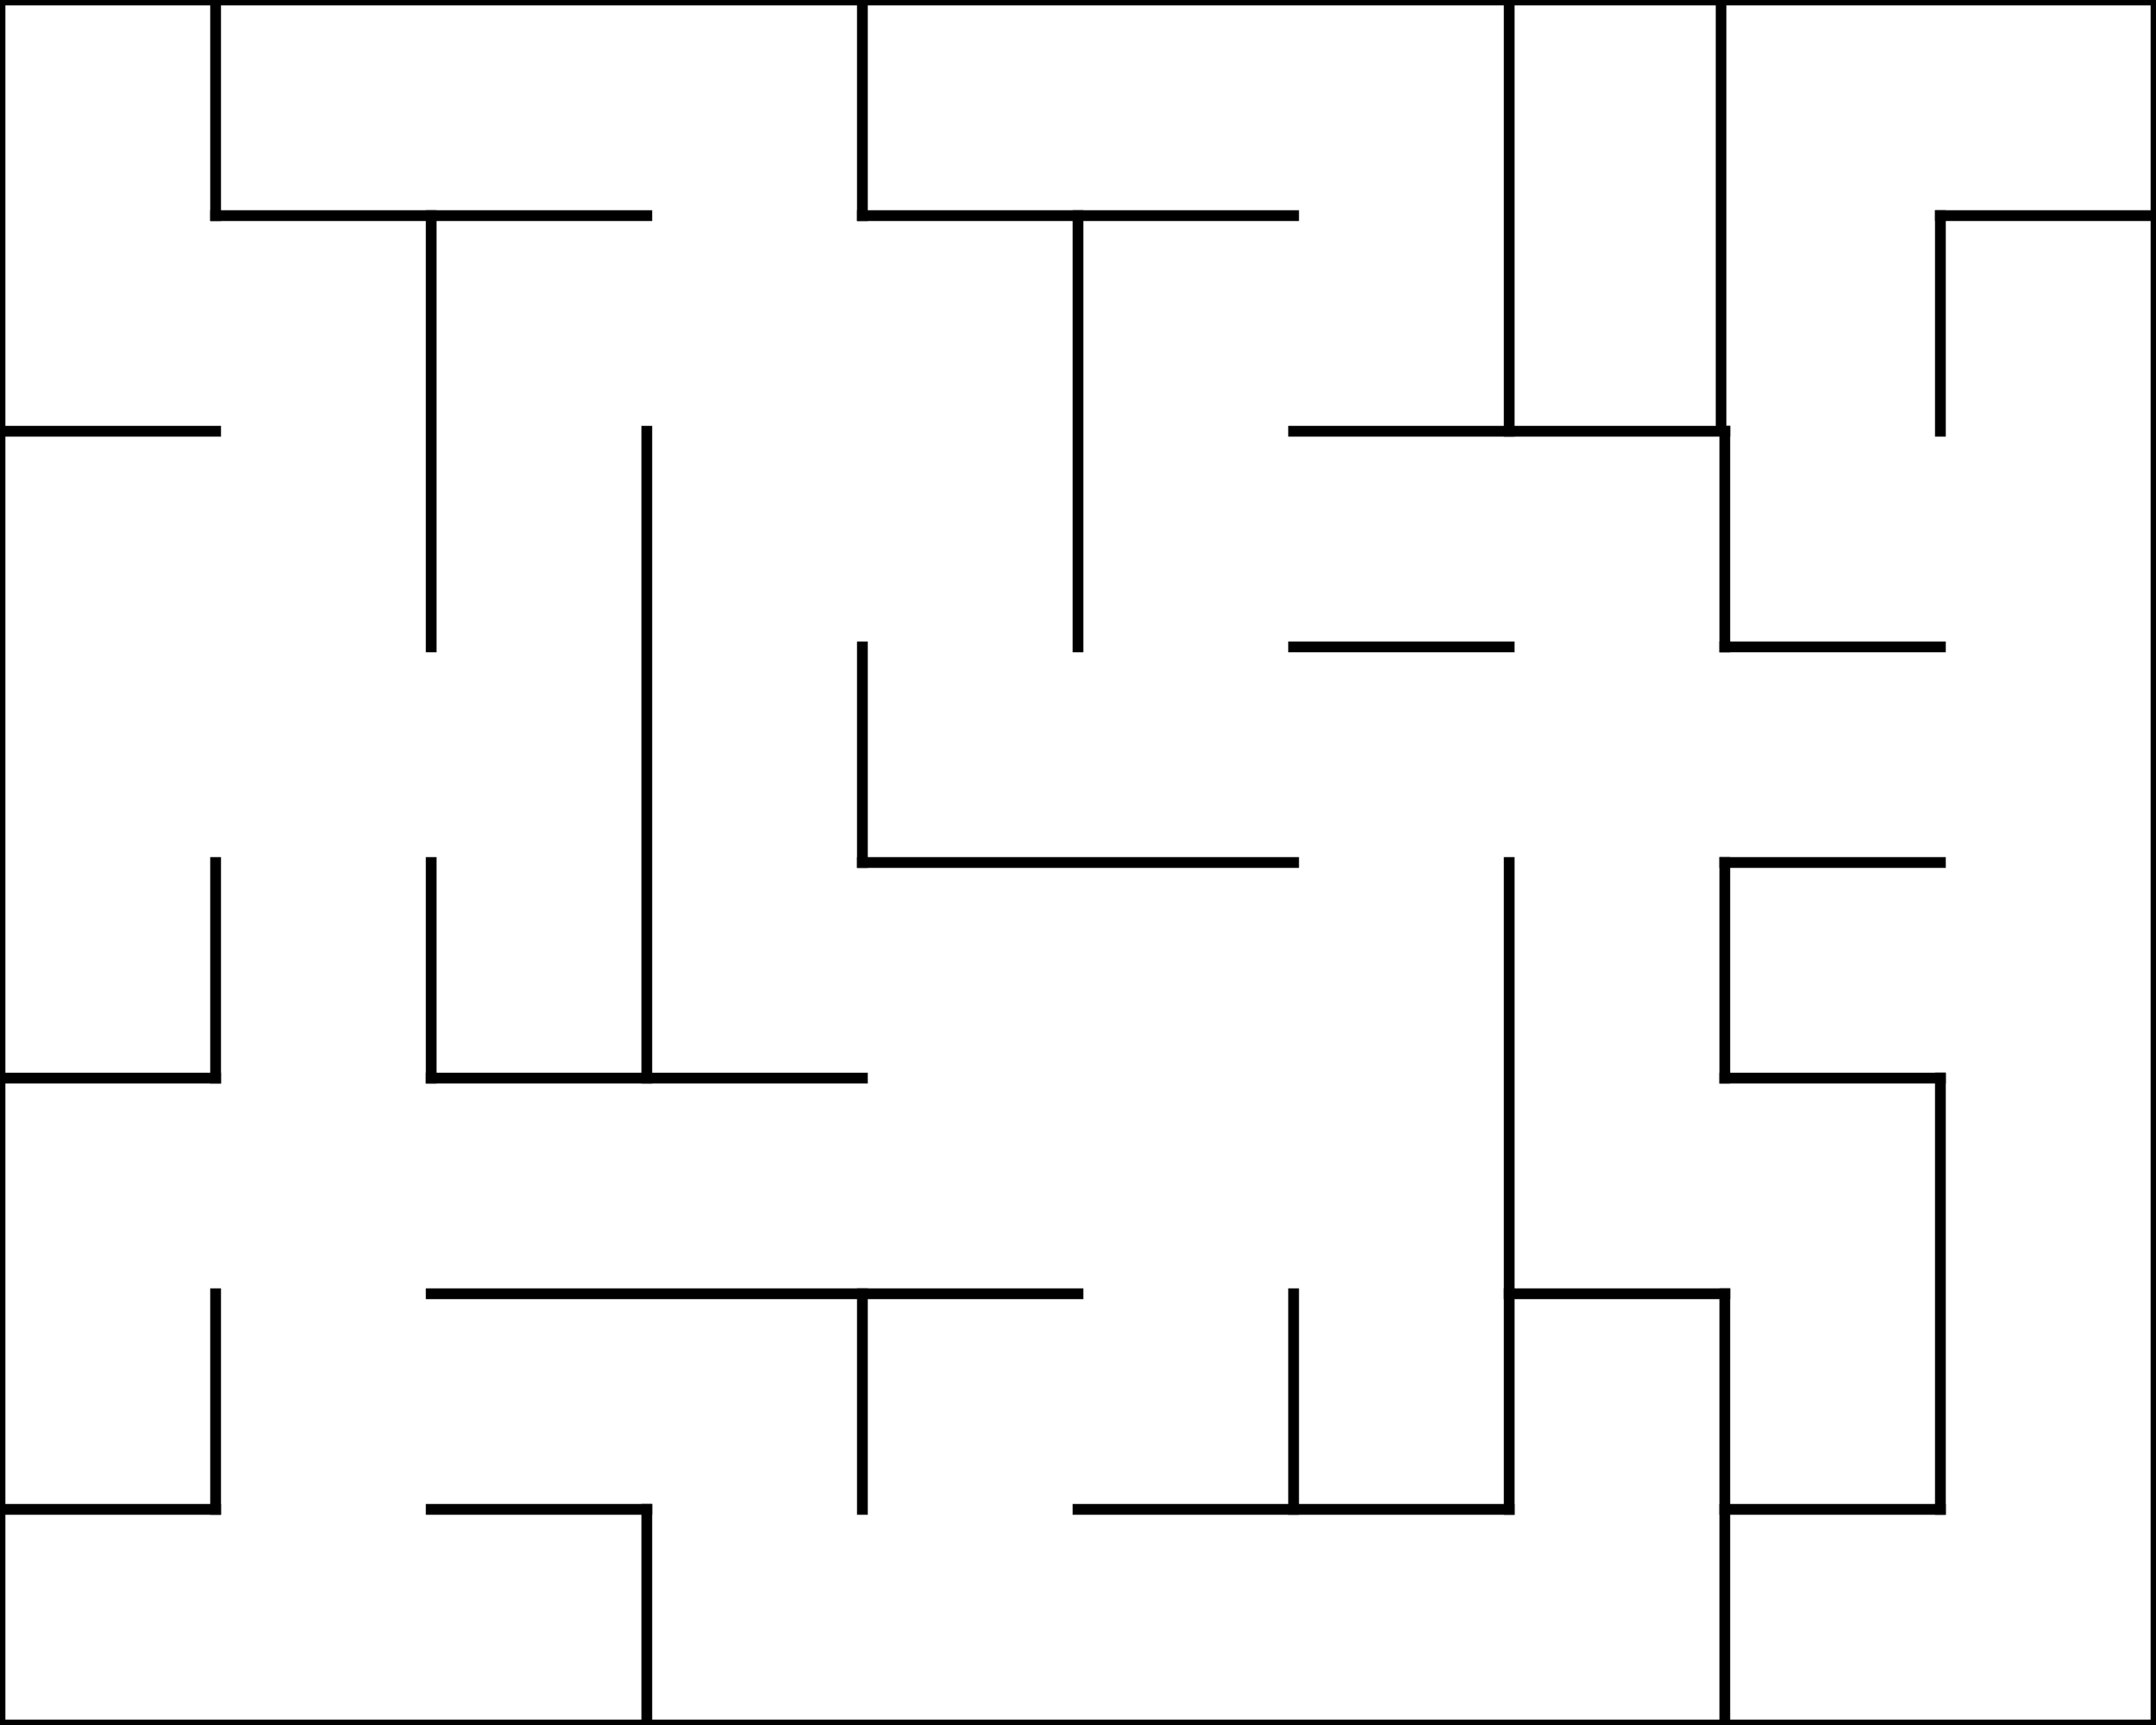 <?xml version="1.0" encoding="UTF-8" standalone="no"?>
<!-- Created with Inkscape (http://www.inkscape.org/) -->

<svg
   xmlns:dc="http://purl.org/dc/elements/1.1/"
   xmlns:cc="http://creativecommons.org/ns#"
   xmlns:rdf="http://www.w3.org/1999/02/22-rdf-syntax-ns#"
   xmlns:svg="http://www.w3.org/2000/svg"
   xmlns="http://www.w3.org/2000/svg"
   xmlns:sodipodi="http://sodipodi.sourceforge.net/DTD/sodipodi-0.dtd"
   xmlns:inkscape="http://www.inkscape.org/namespaces/inkscape"
   width="14173.228"
   height="11338.582"
   id="svg2"
   version="1.1"
   inkscape:version="0.48.3.1 r9886"
   sodipodi:docname="maze001.svg">
  <defs
     id="defs4" />
  <sodipodi:namedview
     id="base"
     pagecolor="#ffffff"
     bordercolor="#666666"
     borderopacity="1.0"
     inkscape:pageopacity="0.0"
     inkscape:pageshadow="2"
     inkscape:zoom="0.061871843"
     inkscape:cx="5778.7087"
     inkscape:cy="5377.979"
     inkscape:document-units="mm"
     inkscape:current-layer="layer1"
     showgrid="true"
     units="mm"
     inkscape:snap-nodes="false"
     inkscape:snap-to-guides="true"
     inkscape:snap-global="true"
     inkscape:snap-grids="true"
     inkscape:snap-bbox="true"
     inkscape:window-width="1678"
     inkscape:window-height="881"
     inkscape:window-x="240"
     inkscape:window-y="24"
     inkscape:window-maximized="0">
    <inkscape:grid
       type="xygrid"
       id="grid2987"
       units="mm"
       empspacing="4"
       visible="true"
       enabled="true"
       snapvisiblegridlinesonly="true"
       spacingx="100mm"
       spacingy="100mm"
       dotted="false" />
  </sodipodi:namedview>
  <g
     inkscape:label="Layer 1"
     inkscape:groupmode="layer"
     id="layer1"
     transform="translate(0,10286.221)">
    <line
       style="fill:none;stroke:#000000;stroke-width:70.866;stroke-linecap:square;stroke-miterlimit:4;stroke-dasharray:none"
       id="line14"
       y2="-8868.899"
       x2="4251.968"
       y1="-8868.899"
       x1="1417.323" />
    <line
       style="fill:none;stroke:#000000;stroke-width:70.866;stroke-linecap:square;stroke-miterlimit:4;stroke-dasharray:none"
       id="line16"
       y2="-8868.899"
       x2="8503.936"
       y1="-8868.899"
       x1="5669.292" />
    <line
       style="fill:none;stroke:#000000;stroke-width:70.866;stroke-linecap:square;stroke-miterlimit:4;stroke-dasharray:none"
       id="line18"
       y2="-8868.899"
       x2="14173.229"
       y1="-8868.899"
       x1="12755.905" />
    <line
       style="fill:none;stroke:#000000;stroke-width:70.866;stroke-linecap:square;stroke-miterlimit:4;stroke-dasharray:none"
       id="line20"
       y2="-7451.577"
       x2="1417.323"
       y1="-7451.577"
       x1="0" />
    <line
       style="fill:none;stroke:#000000;stroke-width:70.866;stroke-linecap:square;stroke-miterlimit:4;stroke-dasharray:none"
       id="line24"
       y2="-7451.577"
       x2="11338.583"
       y1="-7451.577"
       x1="8503.936" />
    <line
       style="fill:none;stroke:#000000;stroke-width:70.866;stroke-linecap:square;stroke-miterlimit:4;stroke-dasharray:none"
       id="line26"
       y2="-6034.254"
       x2="9921.26"
       y1="-6034.254"
       x1="8503.936" />
    <line
       style="fill:none;stroke:#000000;stroke-width:70.866;stroke-linecap:square;stroke-miterlimit:4;stroke-dasharray:none"
       id="line28"
       y2="-6034.254"
       x2="12755.905"
       y1="-6034.254"
       x1="11338.583" />
    <line
       style="fill:none;stroke:#000000;stroke-width:70.866;stroke-linecap:square;stroke-miterlimit:4;stroke-dasharray:none"
       id="line30"
       y2="-4616.931"
       x2="8503.936"
       y1="-4616.931"
       x1="5669.292" />
    <line
       style="fill:none;stroke:#000000;stroke-width:70.866;stroke-linecap:square;stroke-miterlimit:4;stroke-dasharray:none"
       id="line32"
       y2="-4616.931"
       x2="12755.905"
       y1="-4616.931"
       x1="11338.583" />
    <line
       style="fill:none;stroke:#000000;stroke-width:70.866;stroke-linecap:square;stroke-miterlimit:4;stroke-dasharray:none"
       id="line34"
       y2="-3199.608"
       x2="1417.323"
       y1="-3199.608"
       x1="0" />
    <line
       style="fill:none;stroke:#000000;stroke-width:70.866;stroke-linecap:square;stroke-miterlimit:4;stroke-dasharray:none"
       id="line36"
       y2="-3199.608"
       x2="5669.292"
       y1="-3199.608"
       x1="2834.646" />
    <line
       style="fill:none;stroke:#000000;stroke-width:70.866;stroke-linecap:square;stroke-miterlimit:4;stroke-dasharray:none"
       id="line40"
       y2="-3199.608"
       x2="12755.905"
       y1="-3199.608"
       x1="11338.583" />
    <line
       style="fill:none;stroke:#000000;stroke-width:70.866;stroke-linecap:square;stroke-miterlimit:4;stroke-dasharray:none"
       id="line42"
       y2="-1782.285"
       x2="7086.614"
       y1="-1782.285"
       x1="2834.646" />
    <line
       style="fill:none;stroke:#000000;stroke-width:70.866;stroke-linecap:square;stroke-miterlimit:4;stroke-dasharray:none"
       id="line44"
       y2="-1782.285"
       x2="11338.583"
       y1="-1782.285"
       x1="9921.26" />
    <line
       style="fill:none;stroke:#000000;stroke-width:70.866;stroke-linecap:square;stroke-miterlimit:4;stroke-dasharray:none"
       id="line46"
       y2="-364.962"
       x2="1417.323"
       y1="-364.962"
       x1="0" />
    <line
       style="fill:none;stroke:#000000;stroke-width:70.866;stroke-linecap:square;stroke-miterlimit:4;stroke-dasharray:none"
       id="line48"
       y2="-364.962"
       x2="4251.968"
       y1="-364.962"
       x1="2834.646" />
    <line
       style="fill:none;stroke:#000000;stroke-width:70.866;stroke-linecap:square;stroke-miterlimit:4;stroke-dasharray:none"
       id="line50"
       y2="-364.962"
       x2="9921.26"
       y1="-364.962"
       x1="7086.614" />
    <line
       style="fill:none;stroke:#000000;stroke-width:70.866;stroke-linecap:square;stroke-miterlimit:4;stroke-dasharray:none"
       id="line52"
       y2="-364.962"
       x2="12755.905"
       y1="-364.962"
       x1="11338.583" />
    <line
       style="fill:none;stroke:#000000;stroke-width:70.866;stroke-linecap:square;stroke-miterlimit:4;stroke-dasharray:none"
       id="line60"
       y2="-8868.899"
       x2="1417.323"
       y1="-10286.223"
       x1="1417.323" />
    <line
       style="fill:none;stroke:#000000;stroke-width:70.866;stroke-linecap:square;stroke-miterlimit:4;stroke-dasharray:none"
       id="line64"
       y2="-3199.608"
       x2="1417.323"
       y1="-4616.931"
       x1="1417.323" />
    <line
       style="fill:none;stroke:#000000;stroke-width:70.866;stroke-linecap:square;stroke-miterlimit:4;stroke-dasharray:none"
       id="line66"
       y2="-364.962"
       x2="1417.323"
       y1="-1782.285"
       x1="1417.323" />
    <line
       style="fill:none;stroke:#000000;stroke-width:70.866;stroke-linecap:square;stroke-miterlimit:4;stroke-dasharray:none"
       id="line68"
       y2="-6034.254"
       x2="2834.646"
       y1="-8868.899"
       x1="2834.646" />
    <line
       style="fill:none;stroke:#000000;stroke-width:70.866;stroke-linecap:square;stroke-miterlimit:4;stroke-dasharray:none"
       id="line70"
       y2="-3199.608"
       x2="2834.646"
       y1="-4616.931"
       x1="2834.646" />
    <line
       style="fill:none;stroke:#000000;stroke-width:70.866;stroke-linecap:square;stroke-miterlimit:4;stroke-dasharray:none"
       id="line72"
       y2="-3199.608"
       x2="4251.968"
       y1="-7451.577"
       x1="4251.968" />
    <line
       style="fill:none;stroke:#000000;stroke-width:70.866;stroke-linecap:square;stroke-miterlimit:4;stroke-dasharray:none"
       id="line74"
       y2="1052.36"
       x2="4251.968"
       y1="-364.962"
       x1="4251.968" />
    <line
       style="fill:none;stroke:#000000;stroke-width:70.866;stroke-linecap:square;stroke-miterlimit:4;stroke-dasharray:none"
       id="line76"
       y2="-8868.899"
       x2="5669.292"
       y1="-10286.223"
       x1="5669.292" />
    <line
       style="fill:none;stroke:#000000;stroke-width:70.866;stroke-linecap:square;stroke-miterlimit:4;stroke-dasharray:none"
       id="line78"
       y2="-4616.931"
       x2="5669.292"
       y1="-6034.254"
       x1="5669.292" />
    <line
       style="fill:none;stroke:#000000;stroke-width:70.866;stroke-linecap:square;stroke-miterlimit:4;stroke-dasharray:none"
       id="line80"
       y2="-364.962"
       x2="5669.292"
       y1="-1782.285"
       x1="5669.292" />
    <line
       style="fill:none;stroke:#000000;stroke-width:70.866;stroke-linecap:square;stroke-miterlimit:4;stroke-dasharray:none"
       id="line82"
       y2="-6034.254"
       x2="7086.614"
       y1="-8868.899"
       x1="7086.614" />
    <line
       style="fill:none;stroke:#000000;stroke-width:70.866;stroke-linecap:square;stroke-miterlimit:4;stroke-dasharray:none"
       id="line88"
       y2="-364.962"
       x2="8503.936"
       y1="-1782.285"
       x1="8503.936" />
    <line
       style="fill:none;stroke:#000000;stroke-width:70.866;stroke-linecap:square;stroke-miterlimit:4;stroke-dasharray:none"
       id="line90"
       y2="-7451.577"
       x2="9921.26"
       y1="-10286.223"
       x1="9921.26" />
    <line
       style="fill:none;stroke:#000000;stroke-width:70.866;stroke-linecap:square;stroke-miterlimit:4;stroke-dasharray:none"
       id="line92"
       y2="-364.962"
       x2="9921.26"
       y1="-4616.931"
       x1="9921.26" />
    <line
       style="fill:none;stroke:#000000;stroke-width:69.589;stroke-linecap:square;stroke-miterlimit:4;stroke-dasharray:none"
       id="line94"
       y2="-7519.911"
       x2="11313.979"
       y1="-10253.32"
       x1="11313.979" />
    <line
       style="fill:none;stroke:#000000;stroke-width:70.866;stroke-linecap:square;stroke-miterlimit:4;stroke-dasharray:none"
       id="line96"
       y2="-6034.254"
       x2="11338.583"
       y1="-7451.577"
       x1="11338.583" />
    <line
       style="fill:none;stroke:#000000;stroke-width:70.866;stroke-linecap:square;stroke-miterlimit:4;stroke-dasharray:none"
       id="line98"
       y2="-3199.608"
       x2="11338.583"
       y1="-4616.931"
       x1="11338.583" />
    <line
       style="fill:none;stroke:#000000;stroke-width:70.866;stroke-linecap:square;stroke-miterlimit:4;stroke-dasharray:none"
       id="line100"
       y2="1052.36"
       x2="11338.583"
       y1="-1782.285"
       x1="11338.583" />
    <line
       style="fill:none;stroke:#000000;stroke-width:70.866;stroke-linecap:square;stroke-miterlimit:4;stroke-dasharray:none"
       id="line102"
       y2="-7451.577"
       x2="12755.905"
       y1="-8868.899"
       x1="12755.905" />
    <line
       style="fill:none;stroke:#000000;stroke-width:70.866;stroke-linecap:square;stroke-miterlimit:4;stroke-dasharray:none"
       id="line104"
       y2="-364.962"
       x2="12755.905"
       y1="-3199.608"
       x1="12755.905" />
    <rect
       style="fill:none;stroke:#000000;stroke-width:70.866;stroke-linecap:square;stroke-linejoin:miter;stroke-miterlimit:4;stroke-opacity:1;stroke-dasharray:none;stroke-dashoffset:0"
       id="rect3915"
       width="14173.229"
       height="11338.582"
       x="0"
       y="-10286.221" />
  </g>
</svg>
